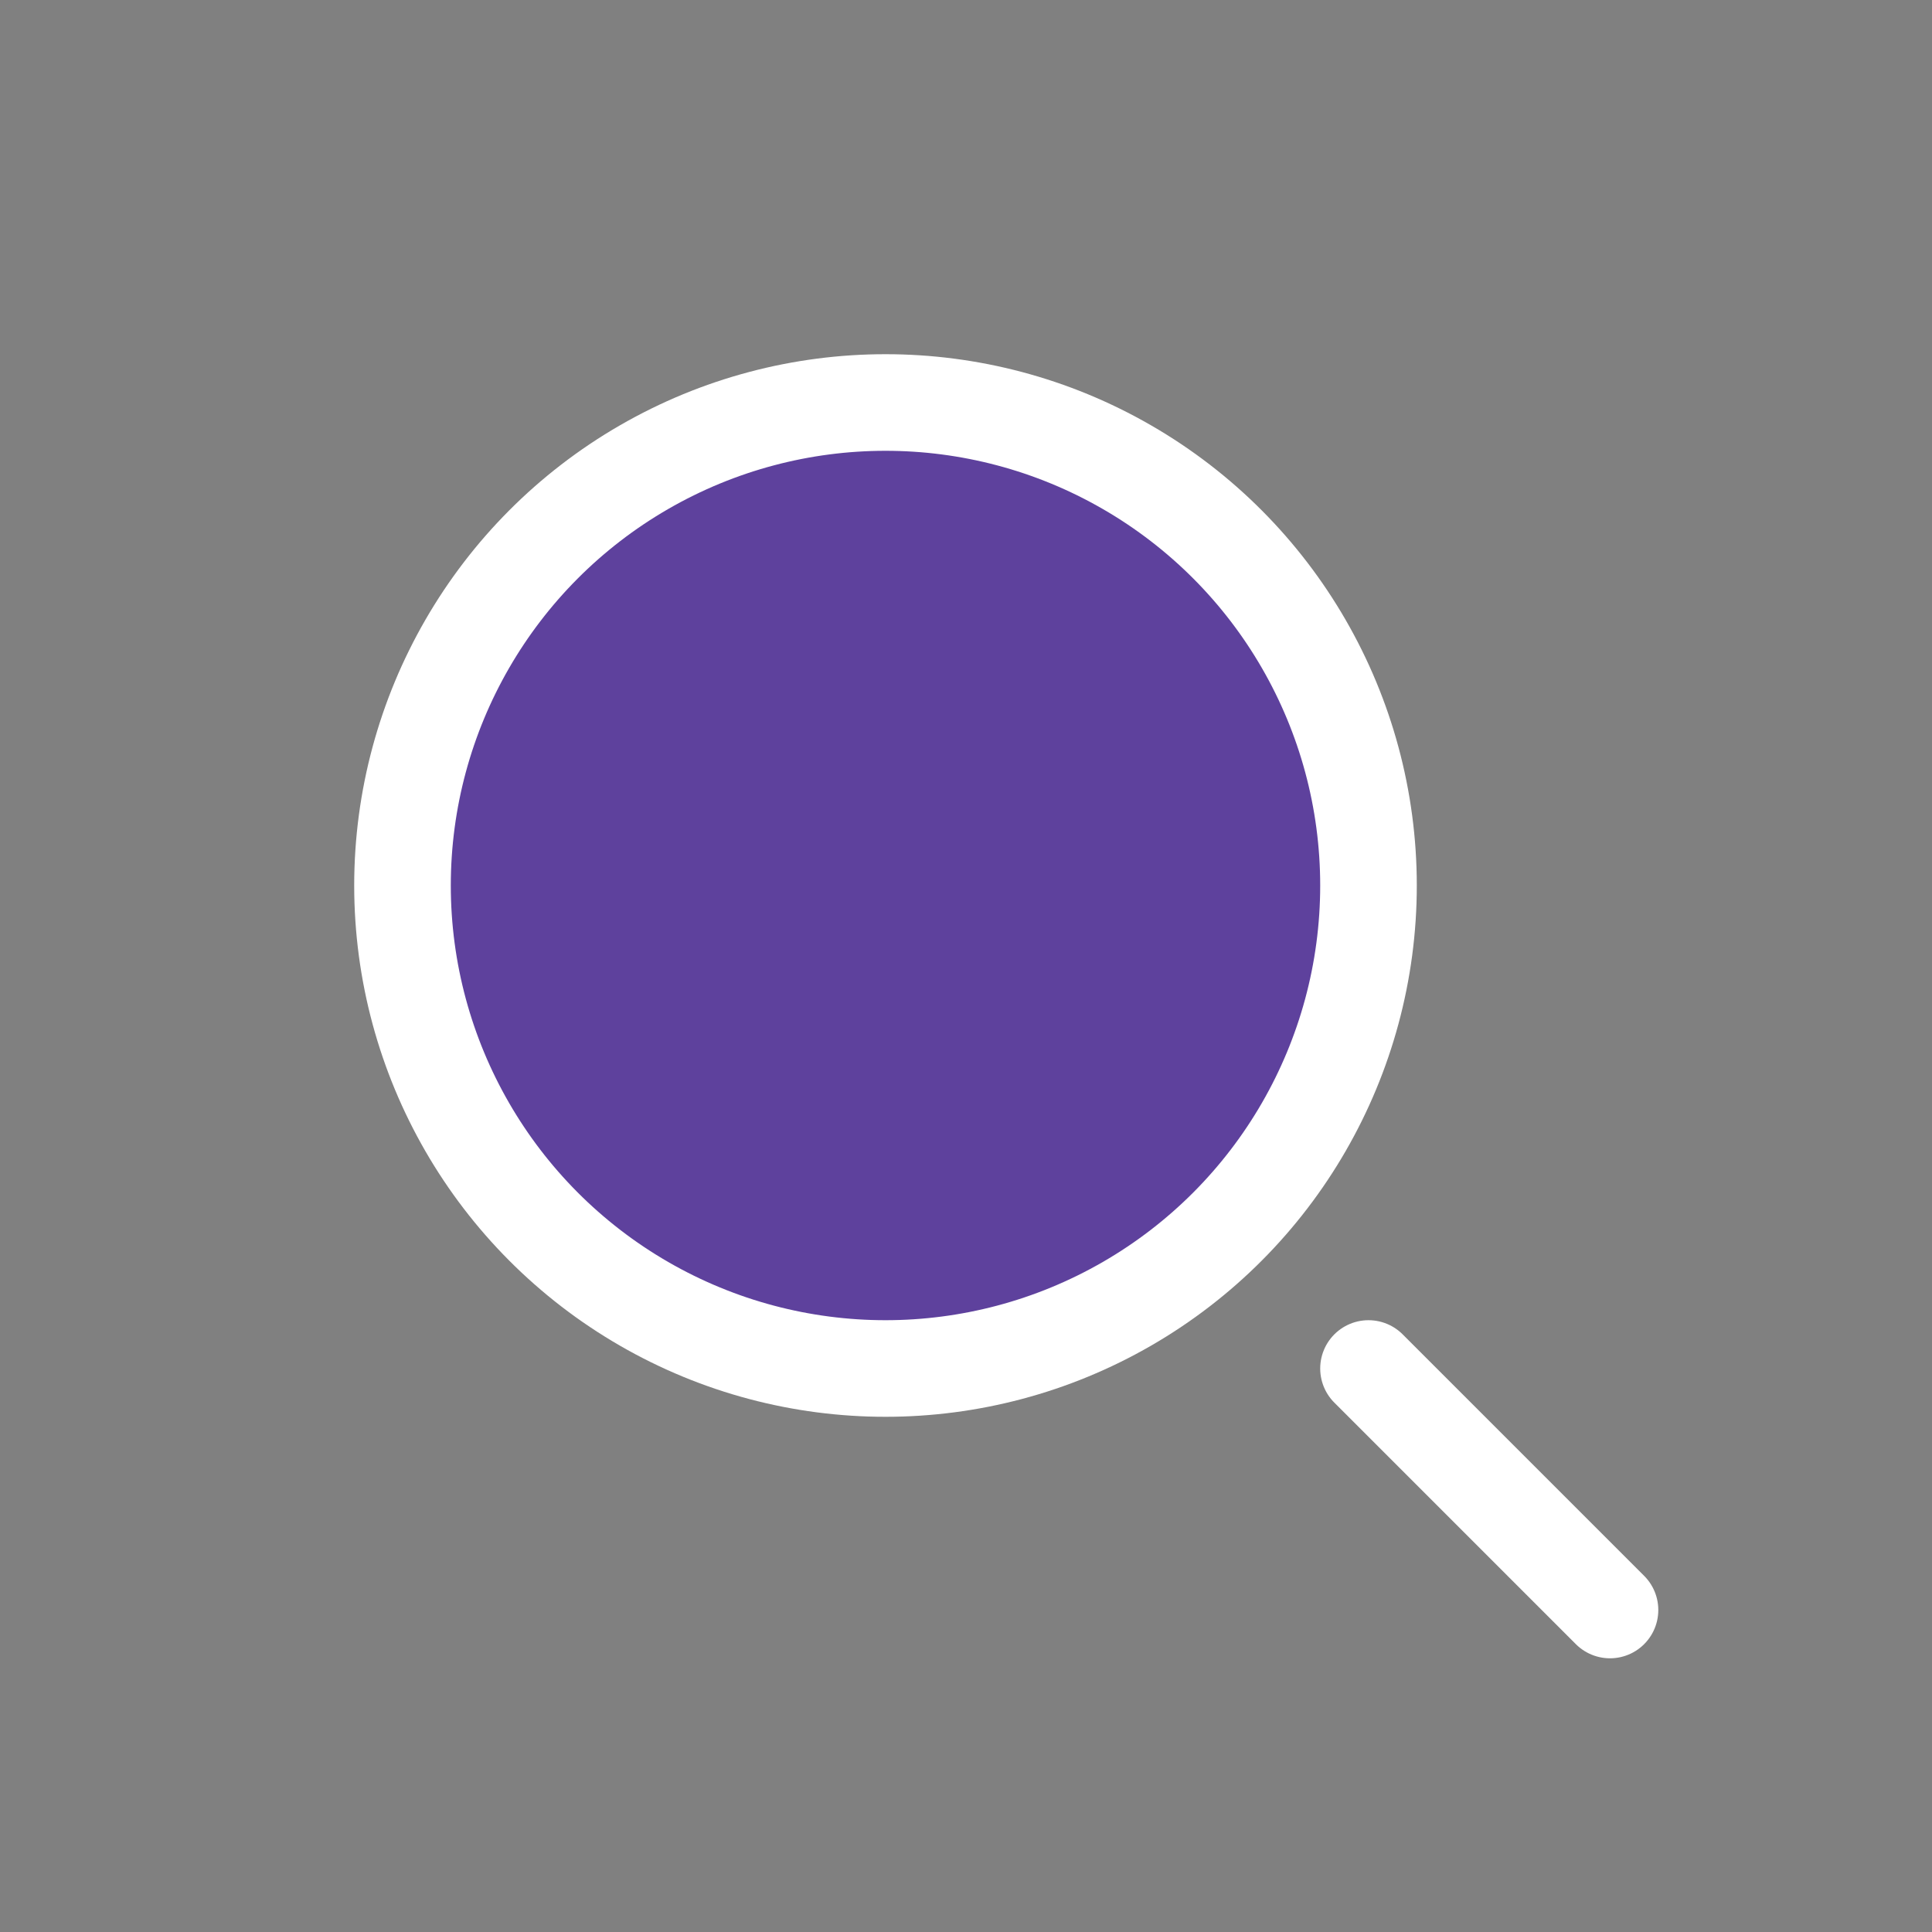 <svg width="24" height="24" viewBox="0 0 24 24" fill="none" xmlns="http://www.w3.org/2000/svg">
<rect x="0" y="0" width="24" height="24" fill="#808080" stroke="none"/>
<circle cx="11" cy="11" r="6" fill="#5E419D" stroke="white" stroke-width="1.2"/>
<path d="M20 20L17 17" stroke="white" stroke-width="1.2" stroke-linecap="round"/>
</svg>
